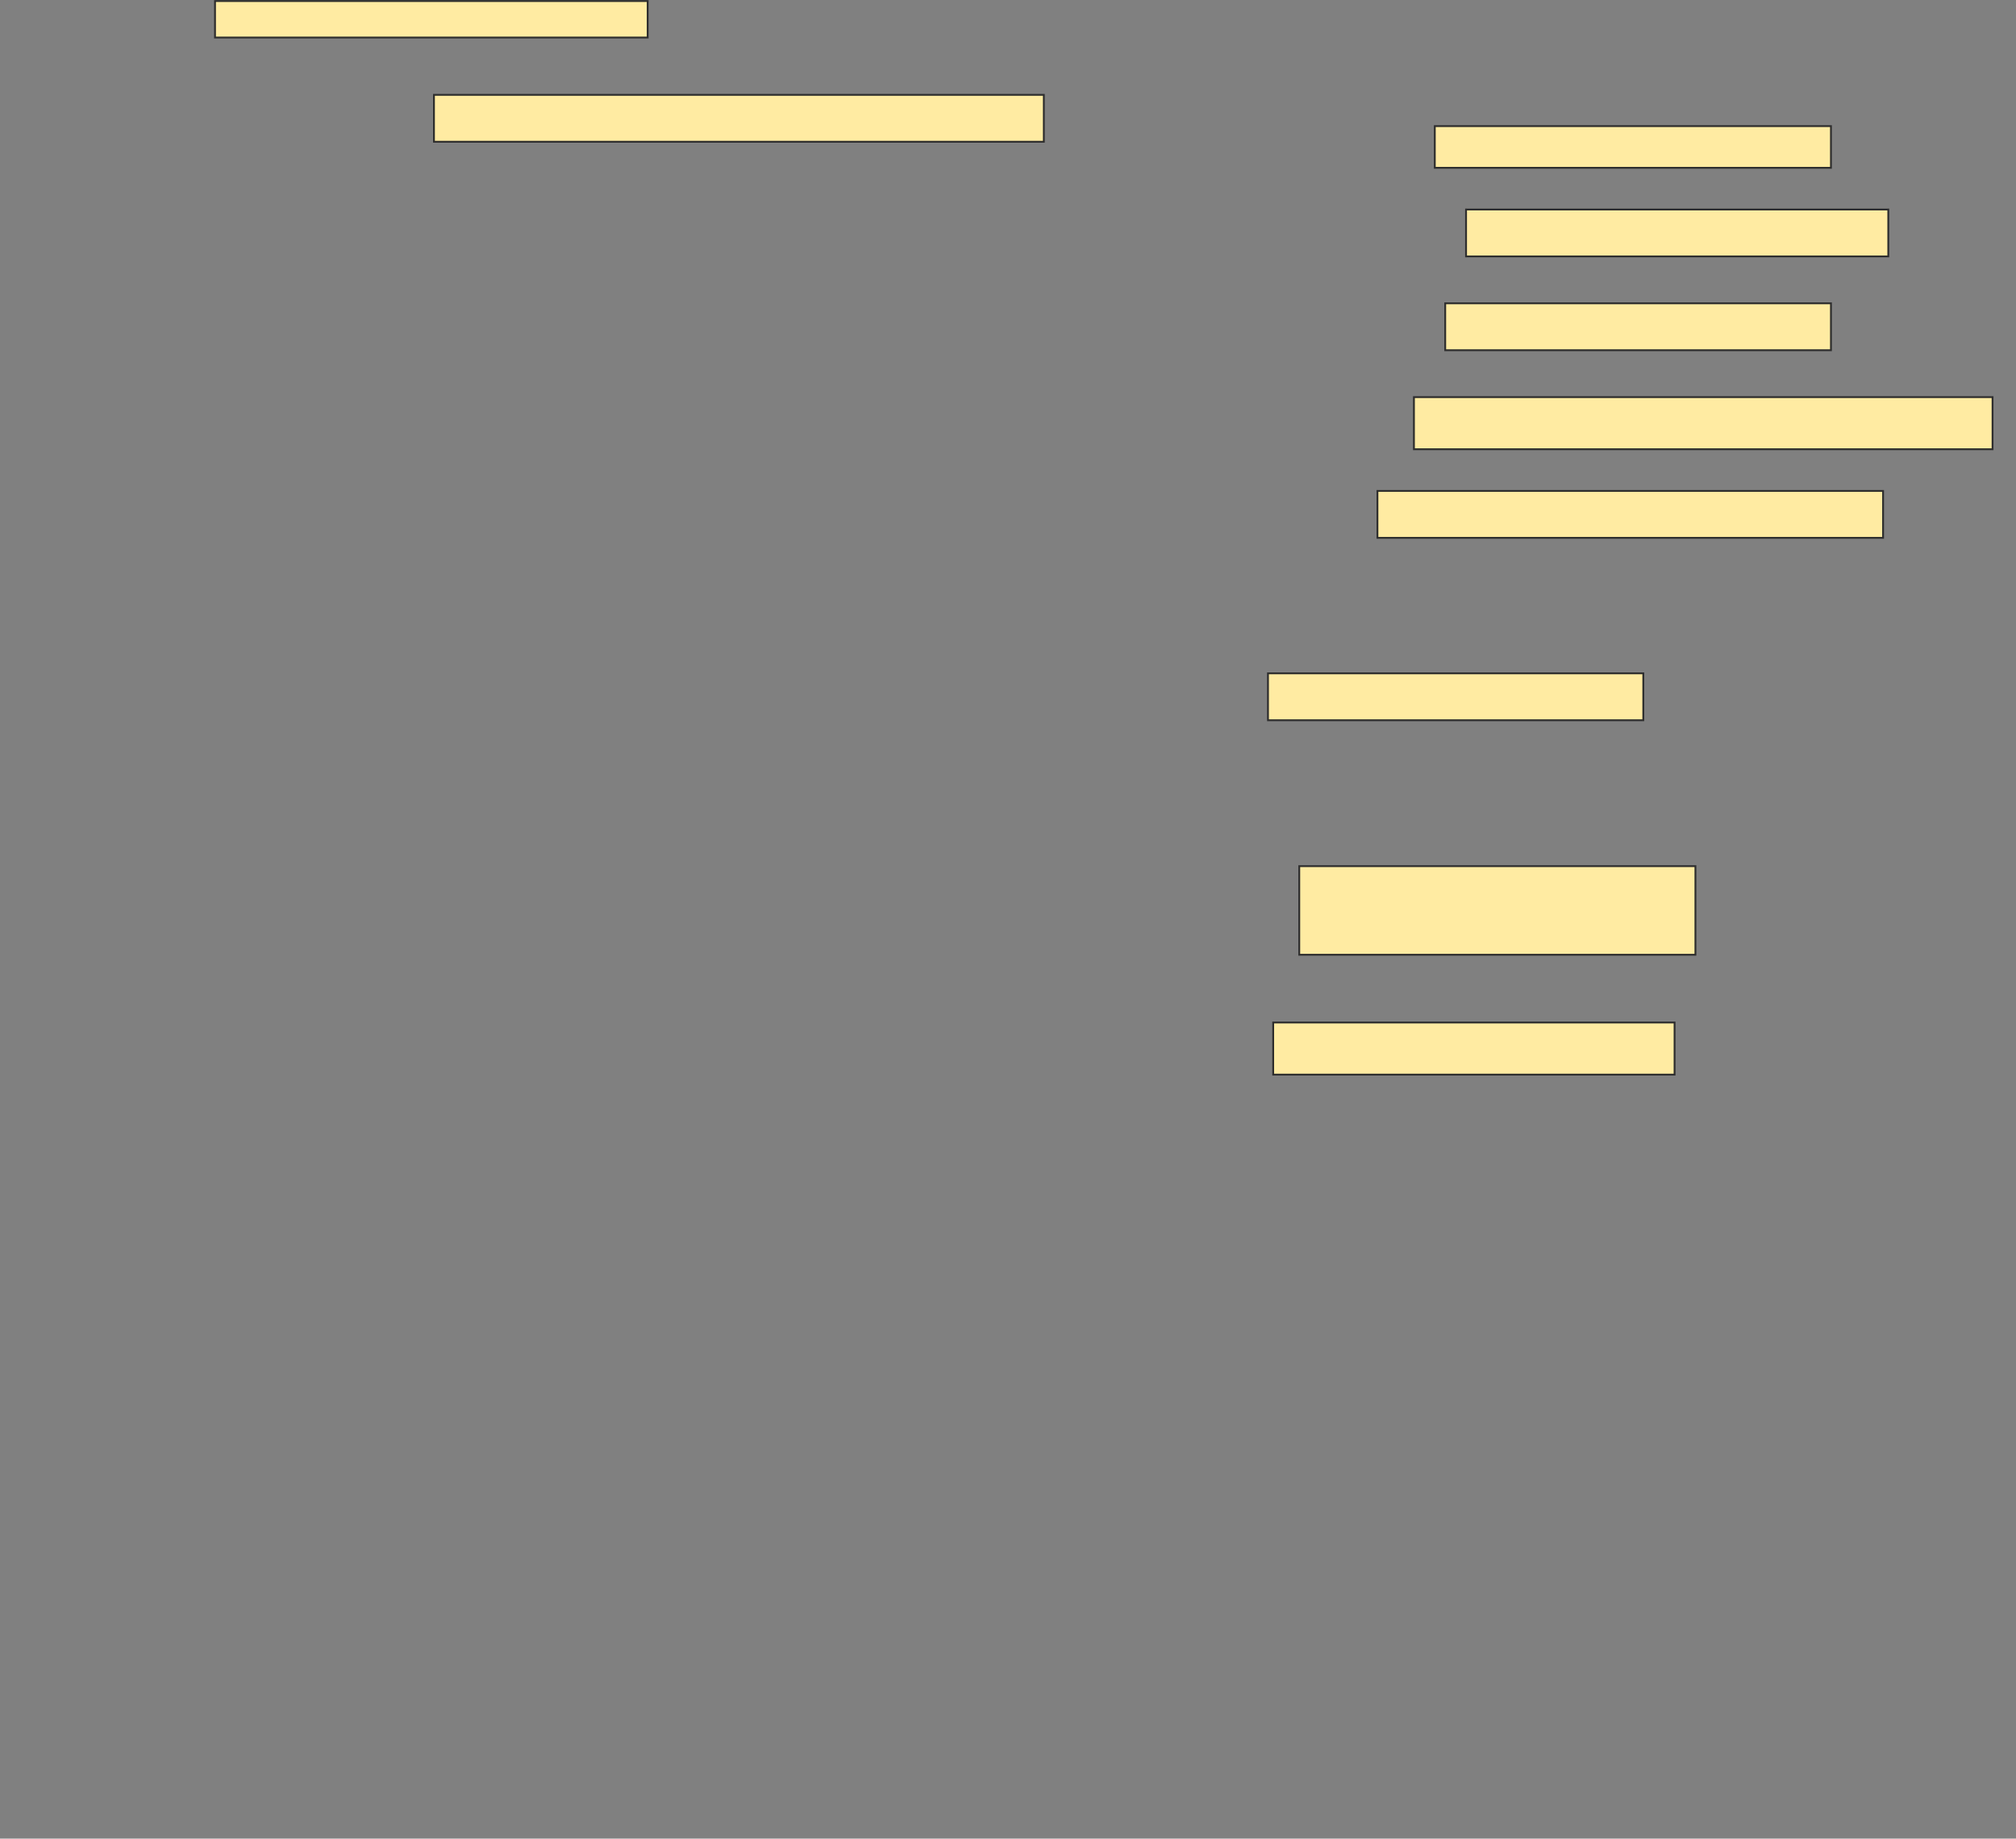 <svg height="1008" width="1105" xmlns="http://www.w3.org/2000/svg">
 <rect width="100%" height="100%" fill="#808080" stroke="none"/>
 <!-- Created with Image Occlusion Enhanced -->
 <g>
  <title>Labels</title>
 </g>
 <g>
  <title>Masks</title>
  <rect fill="#FFEBA2" height="20" id="eb8cc9f19027421a8db6411e59f8967a-ao-1" stroke="#2D2D2D" width="237.143" x="117.857" y="0.571"/>
  
  <rect fill="#FFEBA2" height="25.714" id="eb8cc9f19027421a8db6411e59f8967a-ao-3" stroke="#2D2D2D" width="334.286" x="237.857" y="52"/>
  <rect fill="#FFEBA2" height="22.857" id="eb8cc9f19027421a8db6411e59f8967a-ao-4" stroke="#2D2D2D" width="217.143" x="786.429" y="69.143"/>
  <rect fill="#FFEBA2" height="25.714" id="eb8cc9f19027421a8db6411e59f8967a-ao-5" stroke="#2D2D2D" width="231.429" x="803.571" y="114.857"/>
  <rect fill="#FFEBA2" height="25.714" id="eb8cc9f19027421a8db6411e59f8967a-ao-6" stroke="#2D2D2D" width="211.429" x="792.143" y="166.286"/>
  <rect fill="#FFEBA2" height="28.571" id="eb8cc9f19027421a8db6411e59f8967a-ao-7" stroke="#2D2D2D" width="317.143" x="775" y="217.714"/>
  <rect fill="#FFEBA2" height="25.714" id="eb8cc9f19027421a8db6411e59f8967a-ao-8" stroke="#2D2D2D" width="277.143" x="755" y="269.143"/>
  <rect fill="#FFEBA2" height="25.714" id="eb8cc9f19027421a8db6411e59f8967a-ao-9" stroke="#2D2D2D" width="205.714" x="695" y="369.143"/>
  <rect fill="#FFEBA2" height="48.571" id="eb8cc9f19027421a8db6411e59f8967a-ao-10" stroke="#2D2D2D" width="217.143" x="712.143" y="474.857"/>
  <rect fill="#FFEBA2" height="28.571" id="eb8cc9f19027421a8db6411e59f8967a-ao-11" stroke="#2D2D2D" width="220" x="697.857" y="560.571"/>
 </g>
</svg>